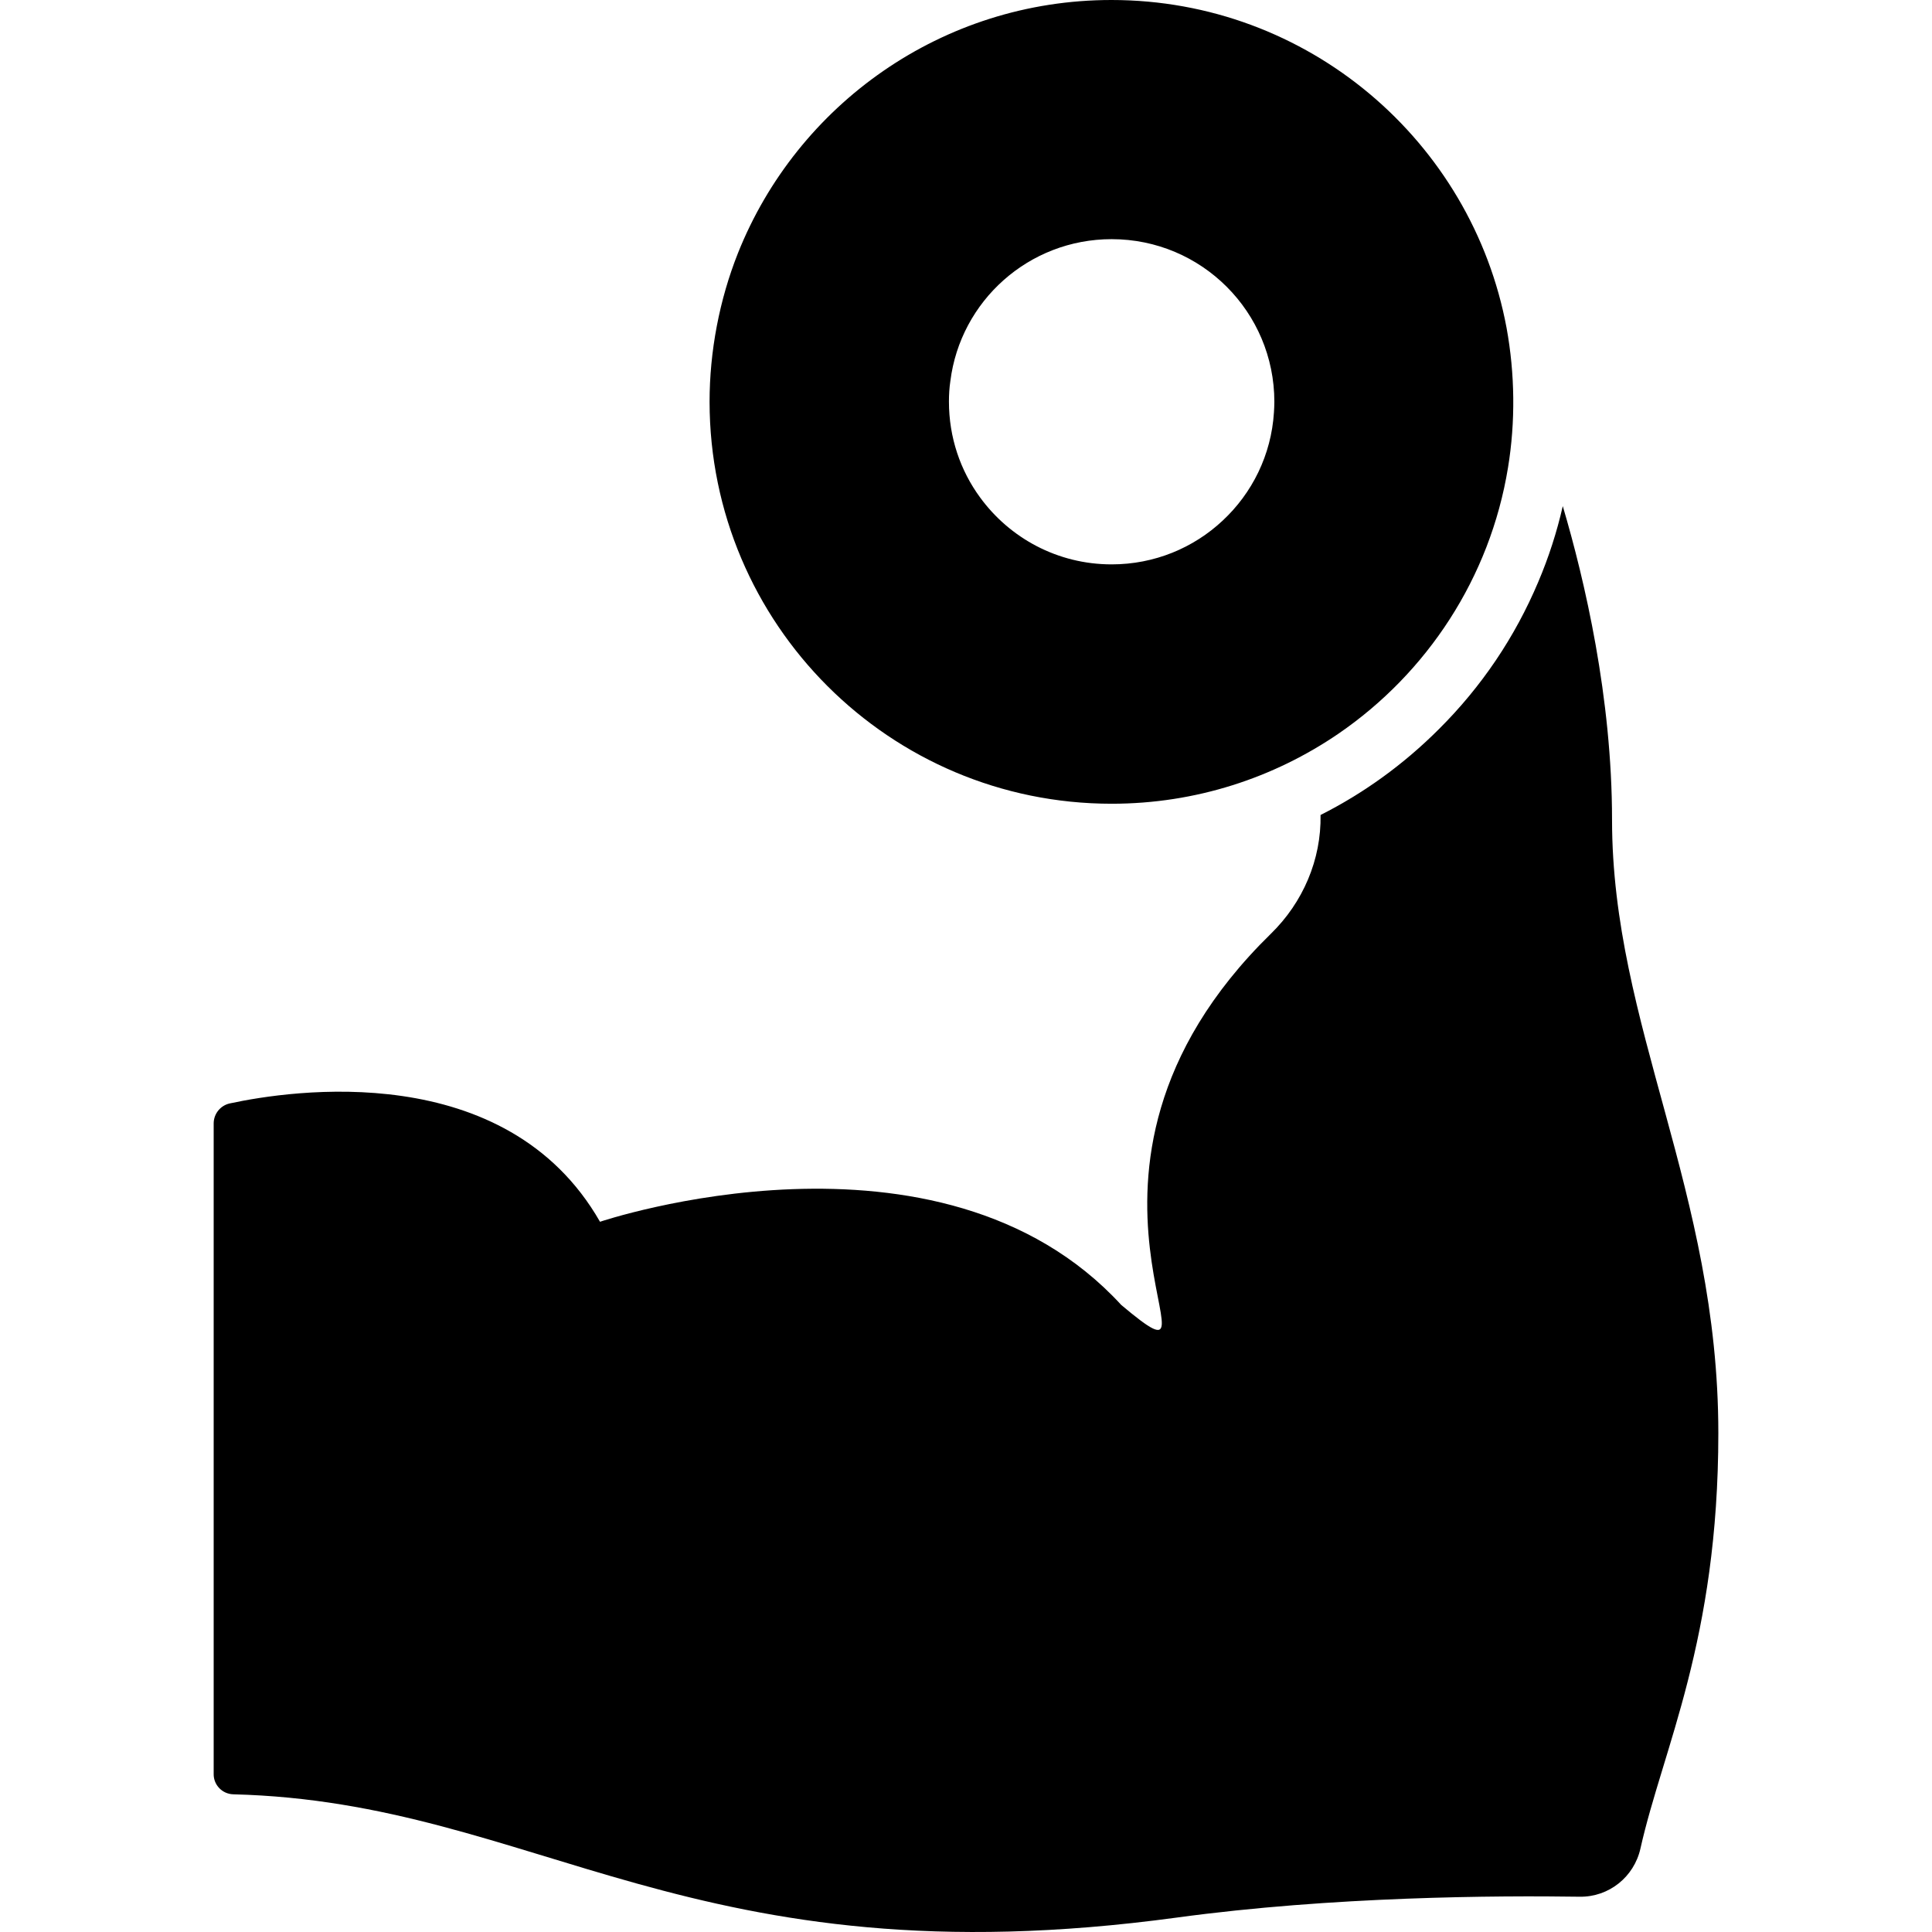<?xml version="1.0" encoding="iso-8859-1"?>
<!-- Generator: Adobe Illustrator 16.0.0, SVG Export Plug-In . SVG Version: 6.00 Build 0)  -->
<!DOCTYPE svg PUBLIC "-//W3C//DTD SVG 1.1//EN" "http://www.w3.org/Graphics/SVG/1.1/DTD/svg11.dtd">
<svg version="1.1" id="Capa_1" xmlns="http://www.w3.org/2000/svg" xmlns:xlink="http://www.w3.org/1999/xlink" x="0px" y="0px"
	 width="945.159px" height="945.159px" viewBox="0 0 945.159 945.159" style="enable-background:new 0 0 945.159 945.159;"
	 xml:space="preserve">
<g>
	<g>
		<path d="M114.23,877.8c149.1,3.8,223.6,92.6,461.499,60.3c76.4-10.399,157-10.8,197.101-10.2c14.3,0.2,26.6-9.699,29.7-23.6
			c10.899-48.7,38.1-101.7,38.1-203.2c0-118.5-52-199.5-52-300c0-59.8-13.3-117-24.1-153.5c-2.9,12.7-6.9,25.1-12,37.1
			c-11.4,27-27.7,51.2-48.601,72c-17.1,17.1-36.5,31.2-57.899,42c0.399,21.8-8.601,42.8-24.301,58.1
			c-120.3,117.6-13.199,232-73.199,181.6c-88.9-96.8-255-40.699-255-40.699c-46-80.4-151.5-64.301-181.1-57.9
			c-4.6,1-7.9,5.1-7.9,9.8v318.2C104.43,873.2,108.73,877.7,114.23,877.8z"/>
		<path d="M543.83,393.2c41.2,0,79.399-12.7,111-34.3c43.3-29.7,74.1-76.2,82.899-130.1c3.7-22.4,3.4-46-0.699-68.4
			C720.03,69.1,639.93,0,543.729,0C460.83,0,389.93,51.3,361.03,123.8c-9.1,22.9-13.9,48.1-13.9,72.8
			C347.23,305.2,435.229,393.2,543.83,393.2z M543.83,117c44,0,79.6,35.6,79.6,79.6c0,1.7-0.1,3.4-0.2,5.1
			c-1.3,20.9-10.699,39.6-25.1,53c-14.2,13.3-33.3,21.4-54.3,21.4c-26.5,0-49.9-12.9-64.4-32.8c-9.6-13.1-15.2-29.3-15.2-46.8
			c0-3.4,0.2-6.8,0.7-10.1C469.83,147.3,503.229,117,543.83,117z"/>
	</g>
</g>
<g>
</g>
<g>
</g>
<g>
</g>
<g>
</g>
<g>
</g>
<g>
</g>
<g>
</g>
<g>
</g>
<g>
</g>
<g>
</g>
<g>
</g>
<g>
</g>
<g>
</g>
<g>
</g>
<g>
</g>
</svg>
